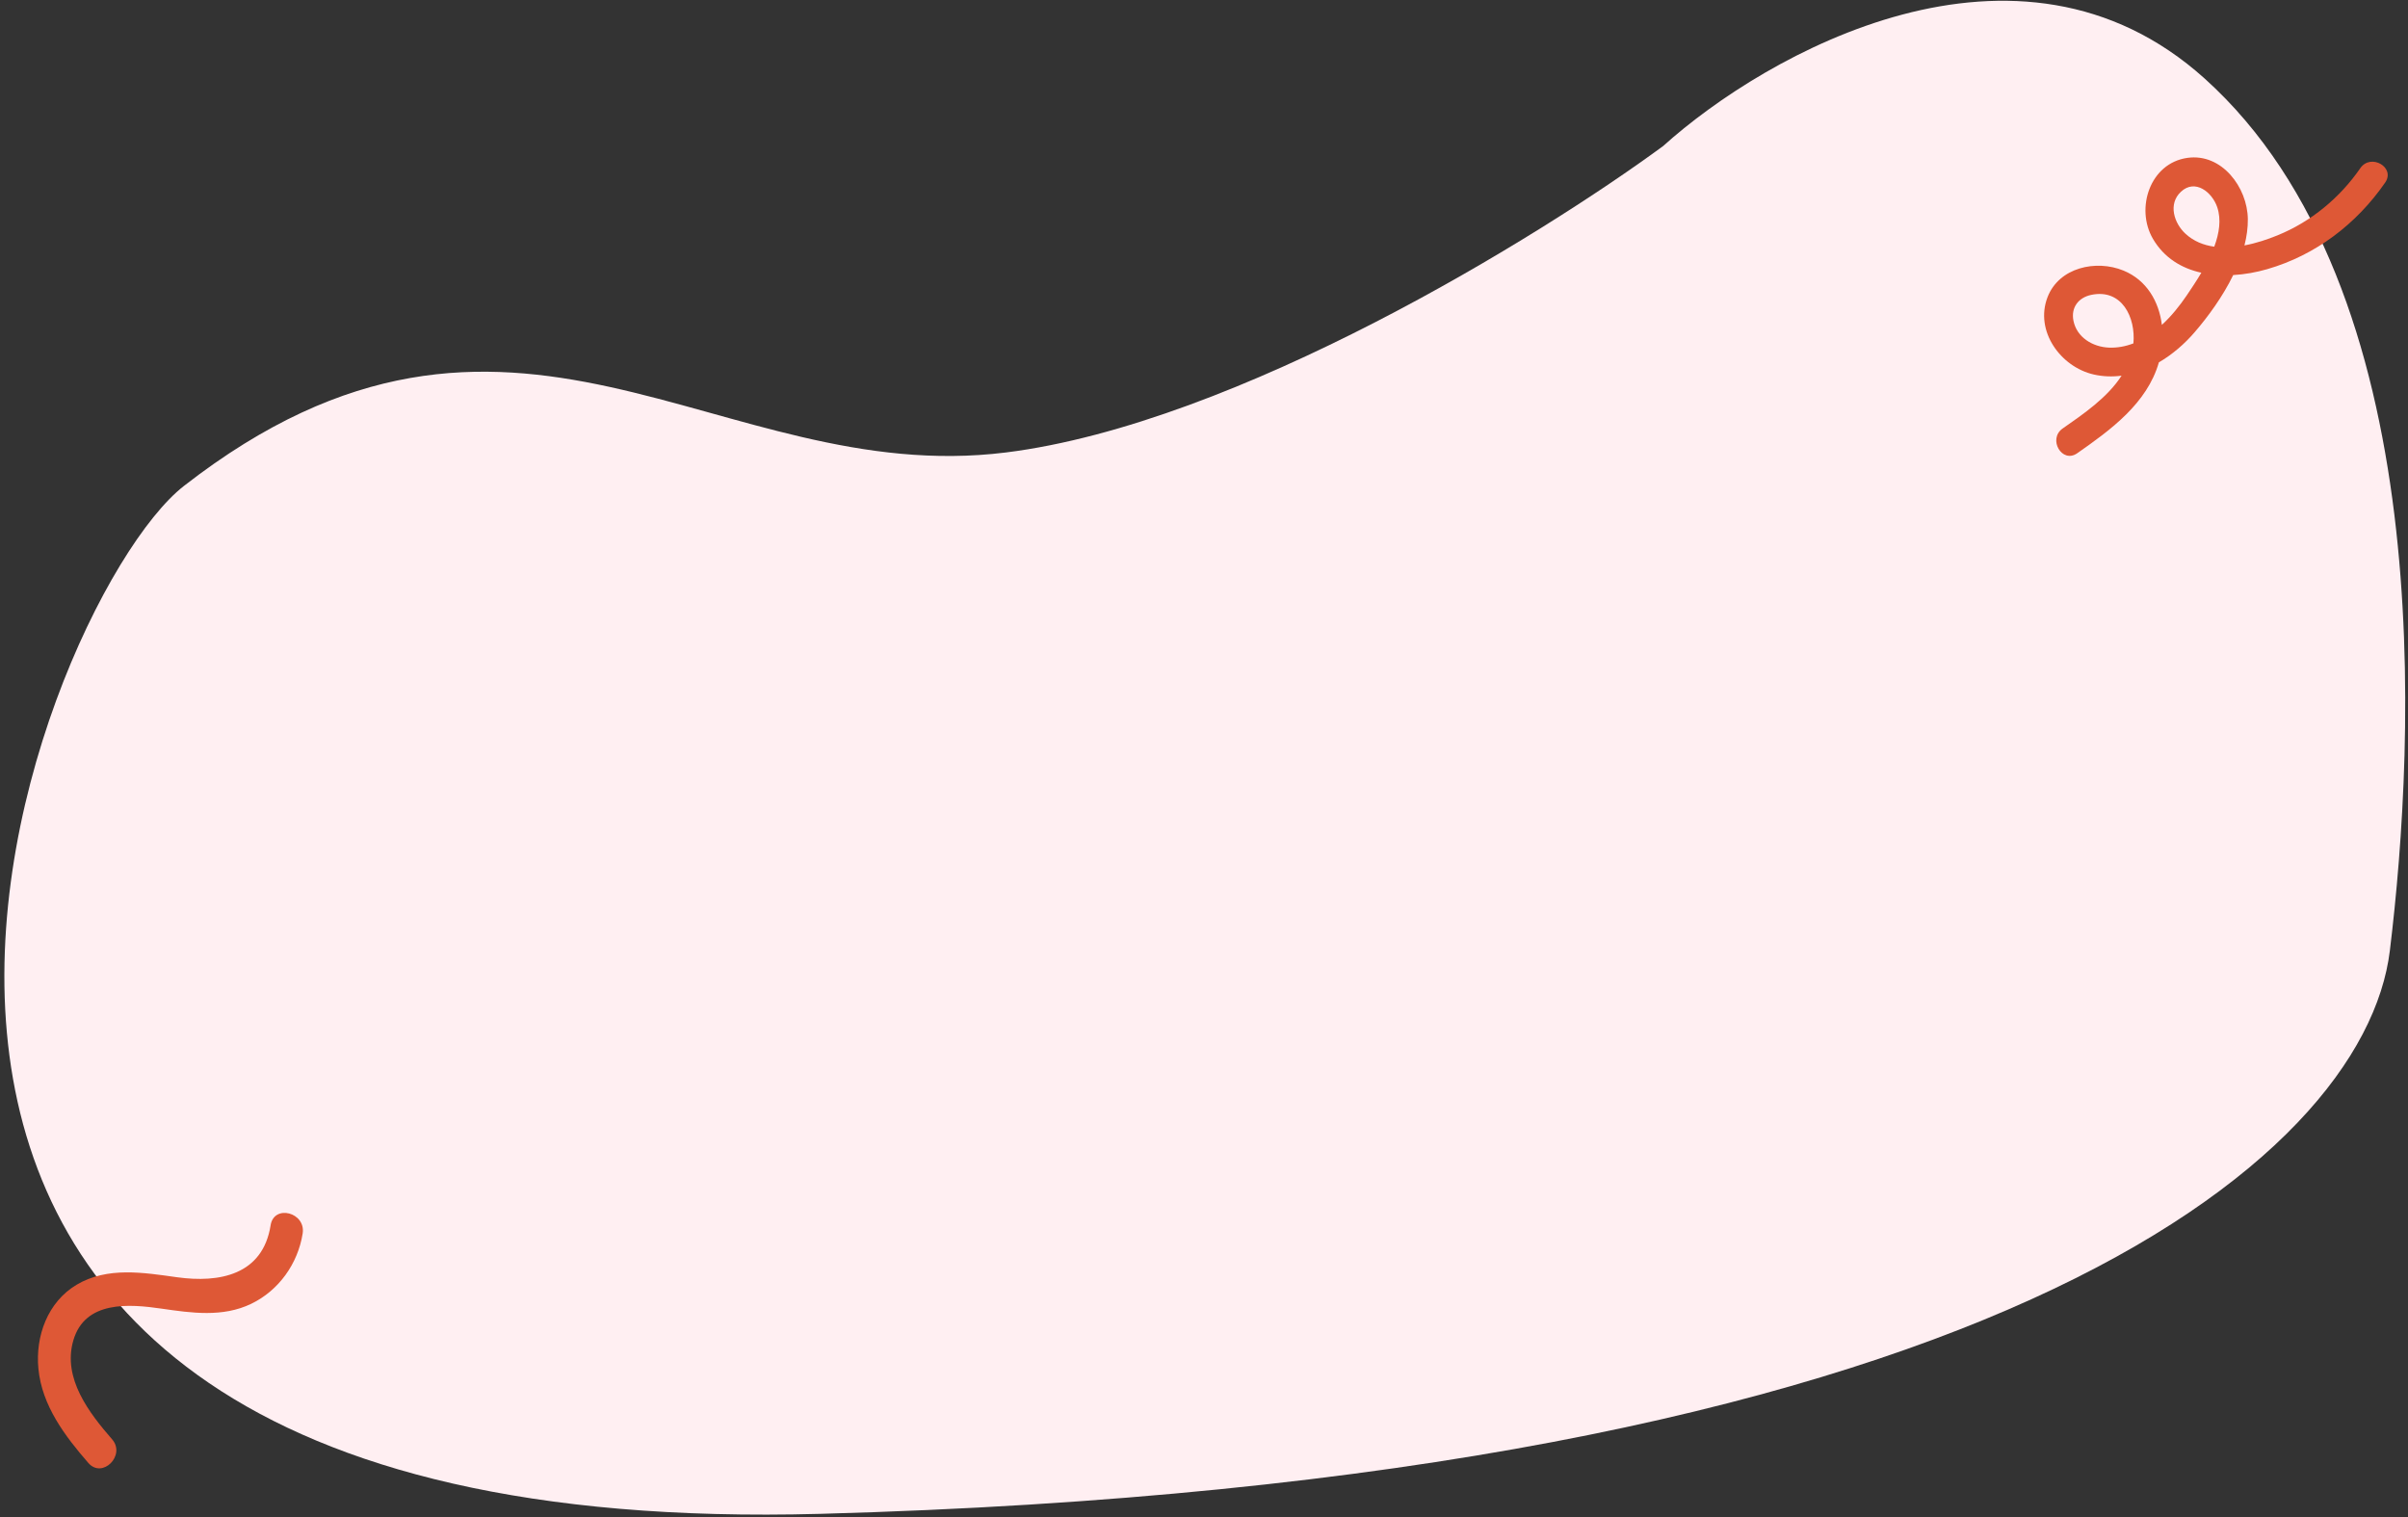 <?xml version="1.0" encoding="UTF-8" standalone="no"?>
<svg
   width="492"
   height="310"
   viewBox="0 0 492 310"
   fill="none"
   version="1.1"
   id="svg4"
   sodipodi:docname="mission-bubble.svg"
   inkscape:version="1.1.2 (0a00cf5339, 2022-02-04)"
   xmlns:inkscape="http://www.inkscape.org/namespaces/inkscape"
   xmlns:sodipodi="http://sodipodi.sourceforge.net/DTD/sodipodi-0.dtd"
   xmlns="http://www.w3.org/2000/svg"
   xmlns:svg="http://www.w3.org/2000/svg">
  <rect x="0" y="0" width="492" height="310" fill="#333333" stroke="none"/>
  <defs
     id="defs8" />
  <sodipodi:namedview
     id="namedview6"
     pagecolor="#ffffff"
     bordercolor="#666666"
     borderopacity="1.0"
     inkscape:pageshadow="2"
     inkscape:pageopacity="0.0"
     inkscape:pagecheckerboard="0"
     showgrid="false"
     inkscape:zoom="1.1596774"
     inkscape:cx="338.45619"
     inkscape:cy="225.06259"
     inkscape:window-width="1920"
     inkscape:window-height="1043"
     inkscape:window-x="0"
     inkscape:window-y="0"
     inkscape:window-maximized="1"
     inkscape:current-layer="svg4" />
  <path
     d="M205.521 92.451C252.755 86.558 314.724 48.259 339.804 29.846C360.791 10.936 412.302 -18.298 450.446 16.044C498.127 58.972 493.515 151.252 488.295 194.229C483.075 237.206 405.103 302.863 167.575 309.316C-69.954 315.769 6.729 123.308 37.576 99.293C104.63 47.091 146.479 99.816 205.521 92.451Z"
     fill="#FFEFF2"
     id="path2" />
  <g
     style="fill:none"
     id="g834"
     transform="translate(7.417,246.838)">
    <path
       d="M 47.876,3.509 C 46.265,13.694 37.398,15.332 28.764,14.136 21.974,13.193 14.531,11.921 8.235,15.668 2.311,19.196 -0.212,26.181 0.429,32.827 1.157,40.382 5.855,46.579 10.634,52.081 13.493,55.373 18.334,50.529 15.493,47.257 10.816,41.875 5.325,34.807 7.558,27.065 c 2.367,-8.203 11.395,-7.483 18.058,-6.513 6.077,0.883 12.481,1.807 18.279,-0.983 5.648,-2.715 9.553,-8.212 10.528,-14.376 0.681,-4.298 -5.858,-6.034 -6.551,-1.677 z"
       fill="#de5836"
       id="path825" />
  </g>
  <g
     style="fill:none"
     id="g845"
     transform="translate(417.025,31.627)">
    <path
       d="M 7.382,60.989 C 14.213,56.219 21.677,50.799 24.073,42.414 c 2.773,-1.616 5.263,-3.783 7.291,-6.14 2.787,-3.233 5.774,-7.324 7.898,-11.699 2.371,-0.132 4.741,-0.567 6.934,-1.202 C 56.128,20.509 64.479,14.118 70.314,5.668 72.459,2.551 67.362,-0.36 65.234,2.73 61.04,8.81 55.177,13.661 48.319,16.455 c -2.007,0.821 -4.354,1.613 -6.761,2.062 0.462,-1.807 0.714,-3.618 0.693,-5.402 C 42.168,6.674 36.943,-0.376 29.89,0.631 22.251,1.715 19.249,10.952 22.846,17.147 c 2.293,3.929 5.884,6.063 9.906,6.952 -1.014,1.715 -2.09,3.296 -2.993,4.642 -1.392,2.056 -3.095,4.199 -5.071,6.015 -0.595,-4.757 -3.082,-9.137 -7.843,-11.095 -5.599,-2.3 -13.184,-0.654 -15.526,5.447 -2.648,6.899 2.671,14.237 9.446,15.785 1.913,0.434 3.824,0.489 5.688,0.242 -2.902,4.494 -7.787,7.823 -12.044,10.793 -3.072,2.143 -0.136,7.229 2.975,5.059 z M 29.502,16.124 c -2.312,-2.134 -3.602,-6.065 -0.92,-8.573 2.909,-2.716 6.378,0.104 7.414,3.15 0.853,2.525 0.415,5.332 -0.606,8.075 -2.177,-0.3 -4.208,-1.099 -5.887,-2.652 z M 13.835,39.397 C 10.564,39.254 7.293,37.321 6.618,33.895 6.09,31.227 7.617,29.188 10.23,28.628 c 6.291,-1.339 9.136,4.625 8.641,9.907 -1.577,0.609 -3.265,0.938 -5.035,0.863 z"
       fill="#de5836"
       id="path836" />
  </g>
</svg>
